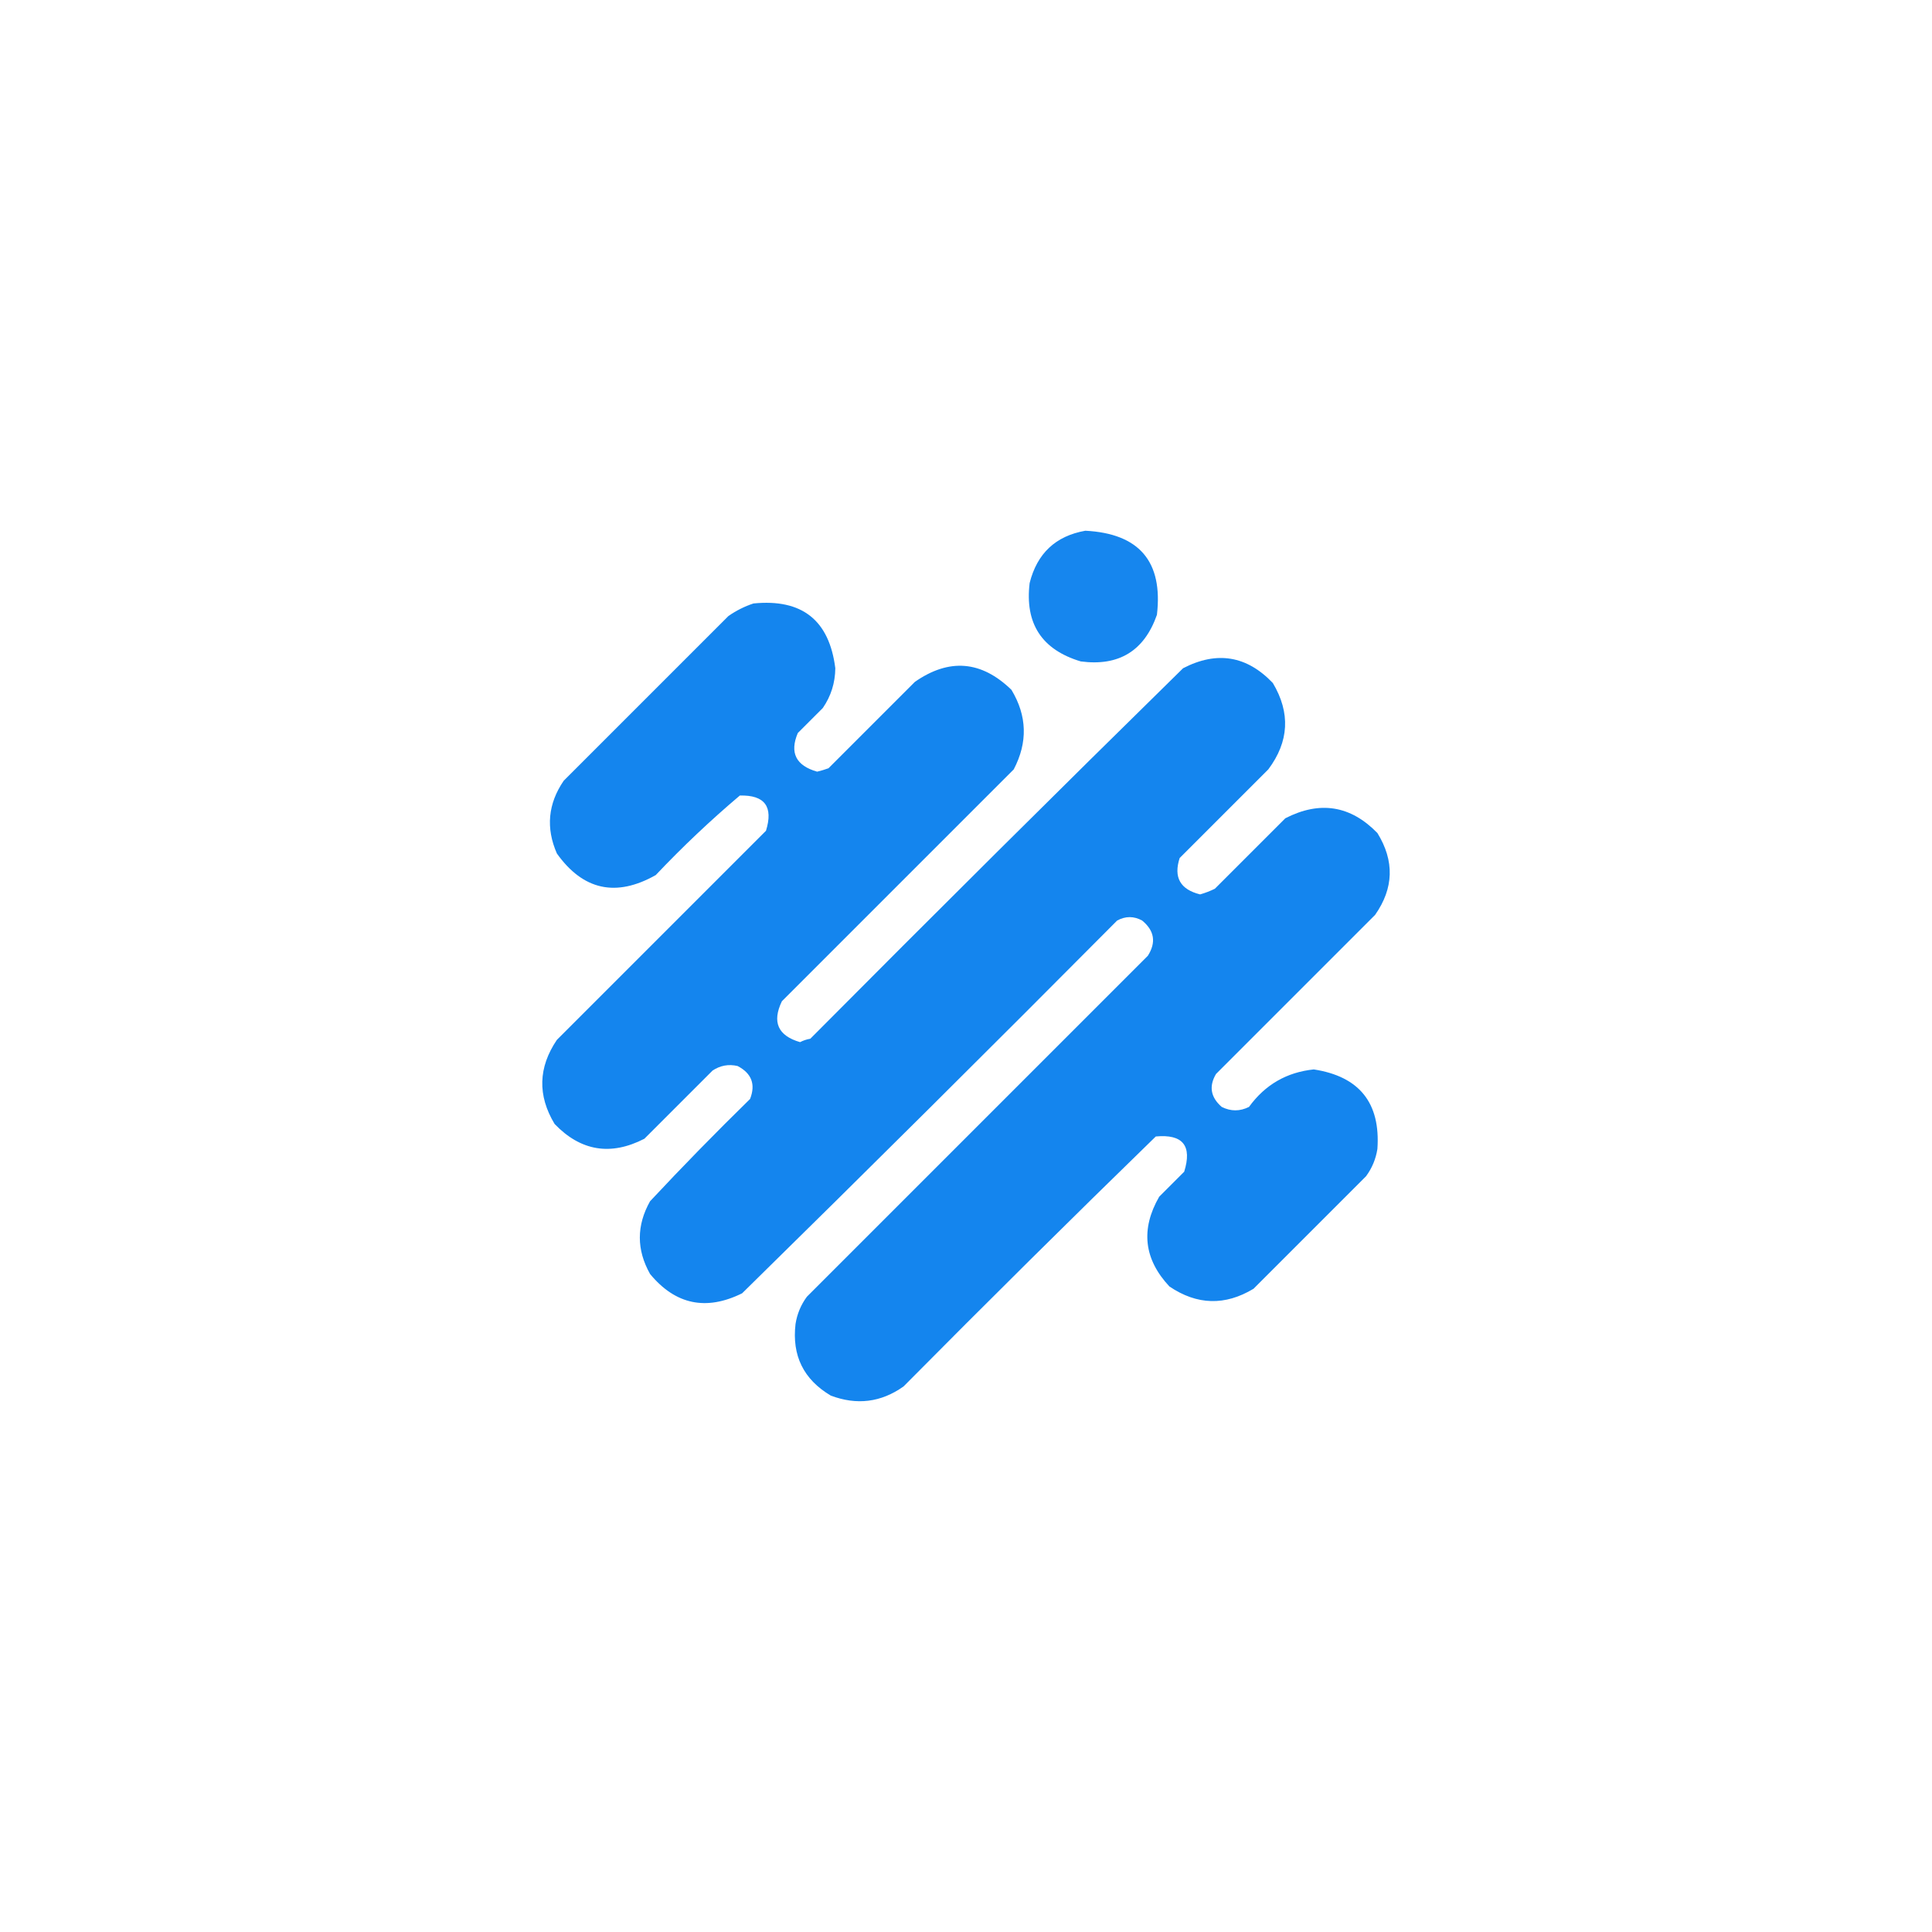 <?xml version="1.0" encoding="UTF-8"?>
<!DOCTYPE svg PUBLIC "-//W3C//DTD SVG 1.1//EN" "http://www.w3.org/Graphics/SVG/1.1/DTD/svg11.dtd">
<svg xmlns="http://www.w3.org/2000/svg" version="1.1" width="850px" height="850px" style="shape-rendering:geometricPrecision; text-rendering:geometricPrecision; image-rendering:optimizeQuality; fill-rule:evenodd; clip-rule:evenodd" xmlns:xlink="http://www.w3.org/1999/xlink">
<g><path style="opacity:0.982" fill="#1384ee" d="M 477.5,233.5 C 501.233,234.724 511.733,247.058 509,270.5C 503.419,286.377 492.252,293.211 475.5,291C 458.338,285.849 450.838,274.349 453,256.5C 456.273,243.473 464.44,235.807 477.5,233.5 Z"/></g>
<g><path style="opacity:0.991" fill="#1384ee" d="M 331.5,265.5 C 352.854,263.366 364.854,272.866 367.5,294C 367.438,300.421 365.605,306.254 362,311.5C 358.333,315.167 354.667,318.833 351,322.5C 347.333,331.168 350.166,336.834 359.5,339.5C 361.197,339.101 362.863,338.601 364.5,338C 377.167,325.333 389.833,312.667 402.5,300C 417.595,289.483 431.761,290.649 445,303.5C 451.895,314.947 452.229,326.614 446,338.5C 412,372.5 378,406.5 344,440.5C 339.587,449.672 342.253,455.672 352,458.5C 353.399,457.773 354.899,457.273 356.5,457C 410.861,402.306 465.527,347.972 520.5,294C 535.365,286.292 548.532,288.459 560,300.5C 567.812,313.615 567.145,326.281 558,338.5C 545,351.5 532,364.5 519,377.5C 516.251,385.999 519.251,391.332 528,393.5C 530.245,392.863 532.412,392.03 534.5,391C 544.833,380.667 555.167,370.333 565.5,360C 580.703,352.203 594.203,354.369 606,366.5C 613.563,378.747 613.23,390.747 605,402.5C 581.667,425.833 558.333,449.167 535,472.5C 531.789,477.909 532.622,482.743 537.5,487C 541.5,489 545.5,489 549.5,487C 556.581,477.238 566.081,471.738 578,470.5C 598.082,473.581 607.416,485.248 606,505.5C 605.303,509.928 603.637,513.928 601,517.5C 584.5,534 568,550.5 551.5,567C 538.974,574.55 526.641,574.217 514.5,566C 503.262,553.994 501.762,540.827 510,526.5C 513.667,522.833 517.333,519.167 521,515.5C 524.562,504.064 520.396,498.898 508.5,500C 471.194,536.305 434.194,572.972 397.5,610C 387.62,616.995 376.953,618.328 365.5,614C 353.534,606.9 348.367,596.4 350,582.5C 350.697,578.072 352.363,574.072 355,570.5C 405,520.5 455,470.5 505,420.5C 508.741,414.625 507.908,409.458 502.5,405C 498.833,403 495.167,403 491.5,405C 436.806,460.028 381.806,514.694 326.5,569C 310.655,576.827 297.155,573.994 286,560.5C 280,549.833 280,539.167 286,528.5C 300.304,513.195 314.971,498.195 330,483.5C 332.514,477.046 330.681,472.212 324.5,469C 320.548,468.088 316.881,468.755 313.5,471C 303.5,481 293.5,491 283.5,501C 268.671,508.625 255.505,506.458 244,494.5C 236.45,481.974 236.783,469.641 245,457.5C 275.667,426.833 306.333,396.167 337,365.5C 340.29,354.887 336.457,349.72 325.5,350C 312.562,360.935 300.229,372.602 288.5,385C 271.038,394.84 256.538,391.674 245,375.5C 240.092,364.281 241.092,353.615 248,343.5C 272.167,319.333 296.333,295.167 320.5,271C 323.99,268.588 327.657,266.755 331.5,265.5 Z"/></g>
</svg>
